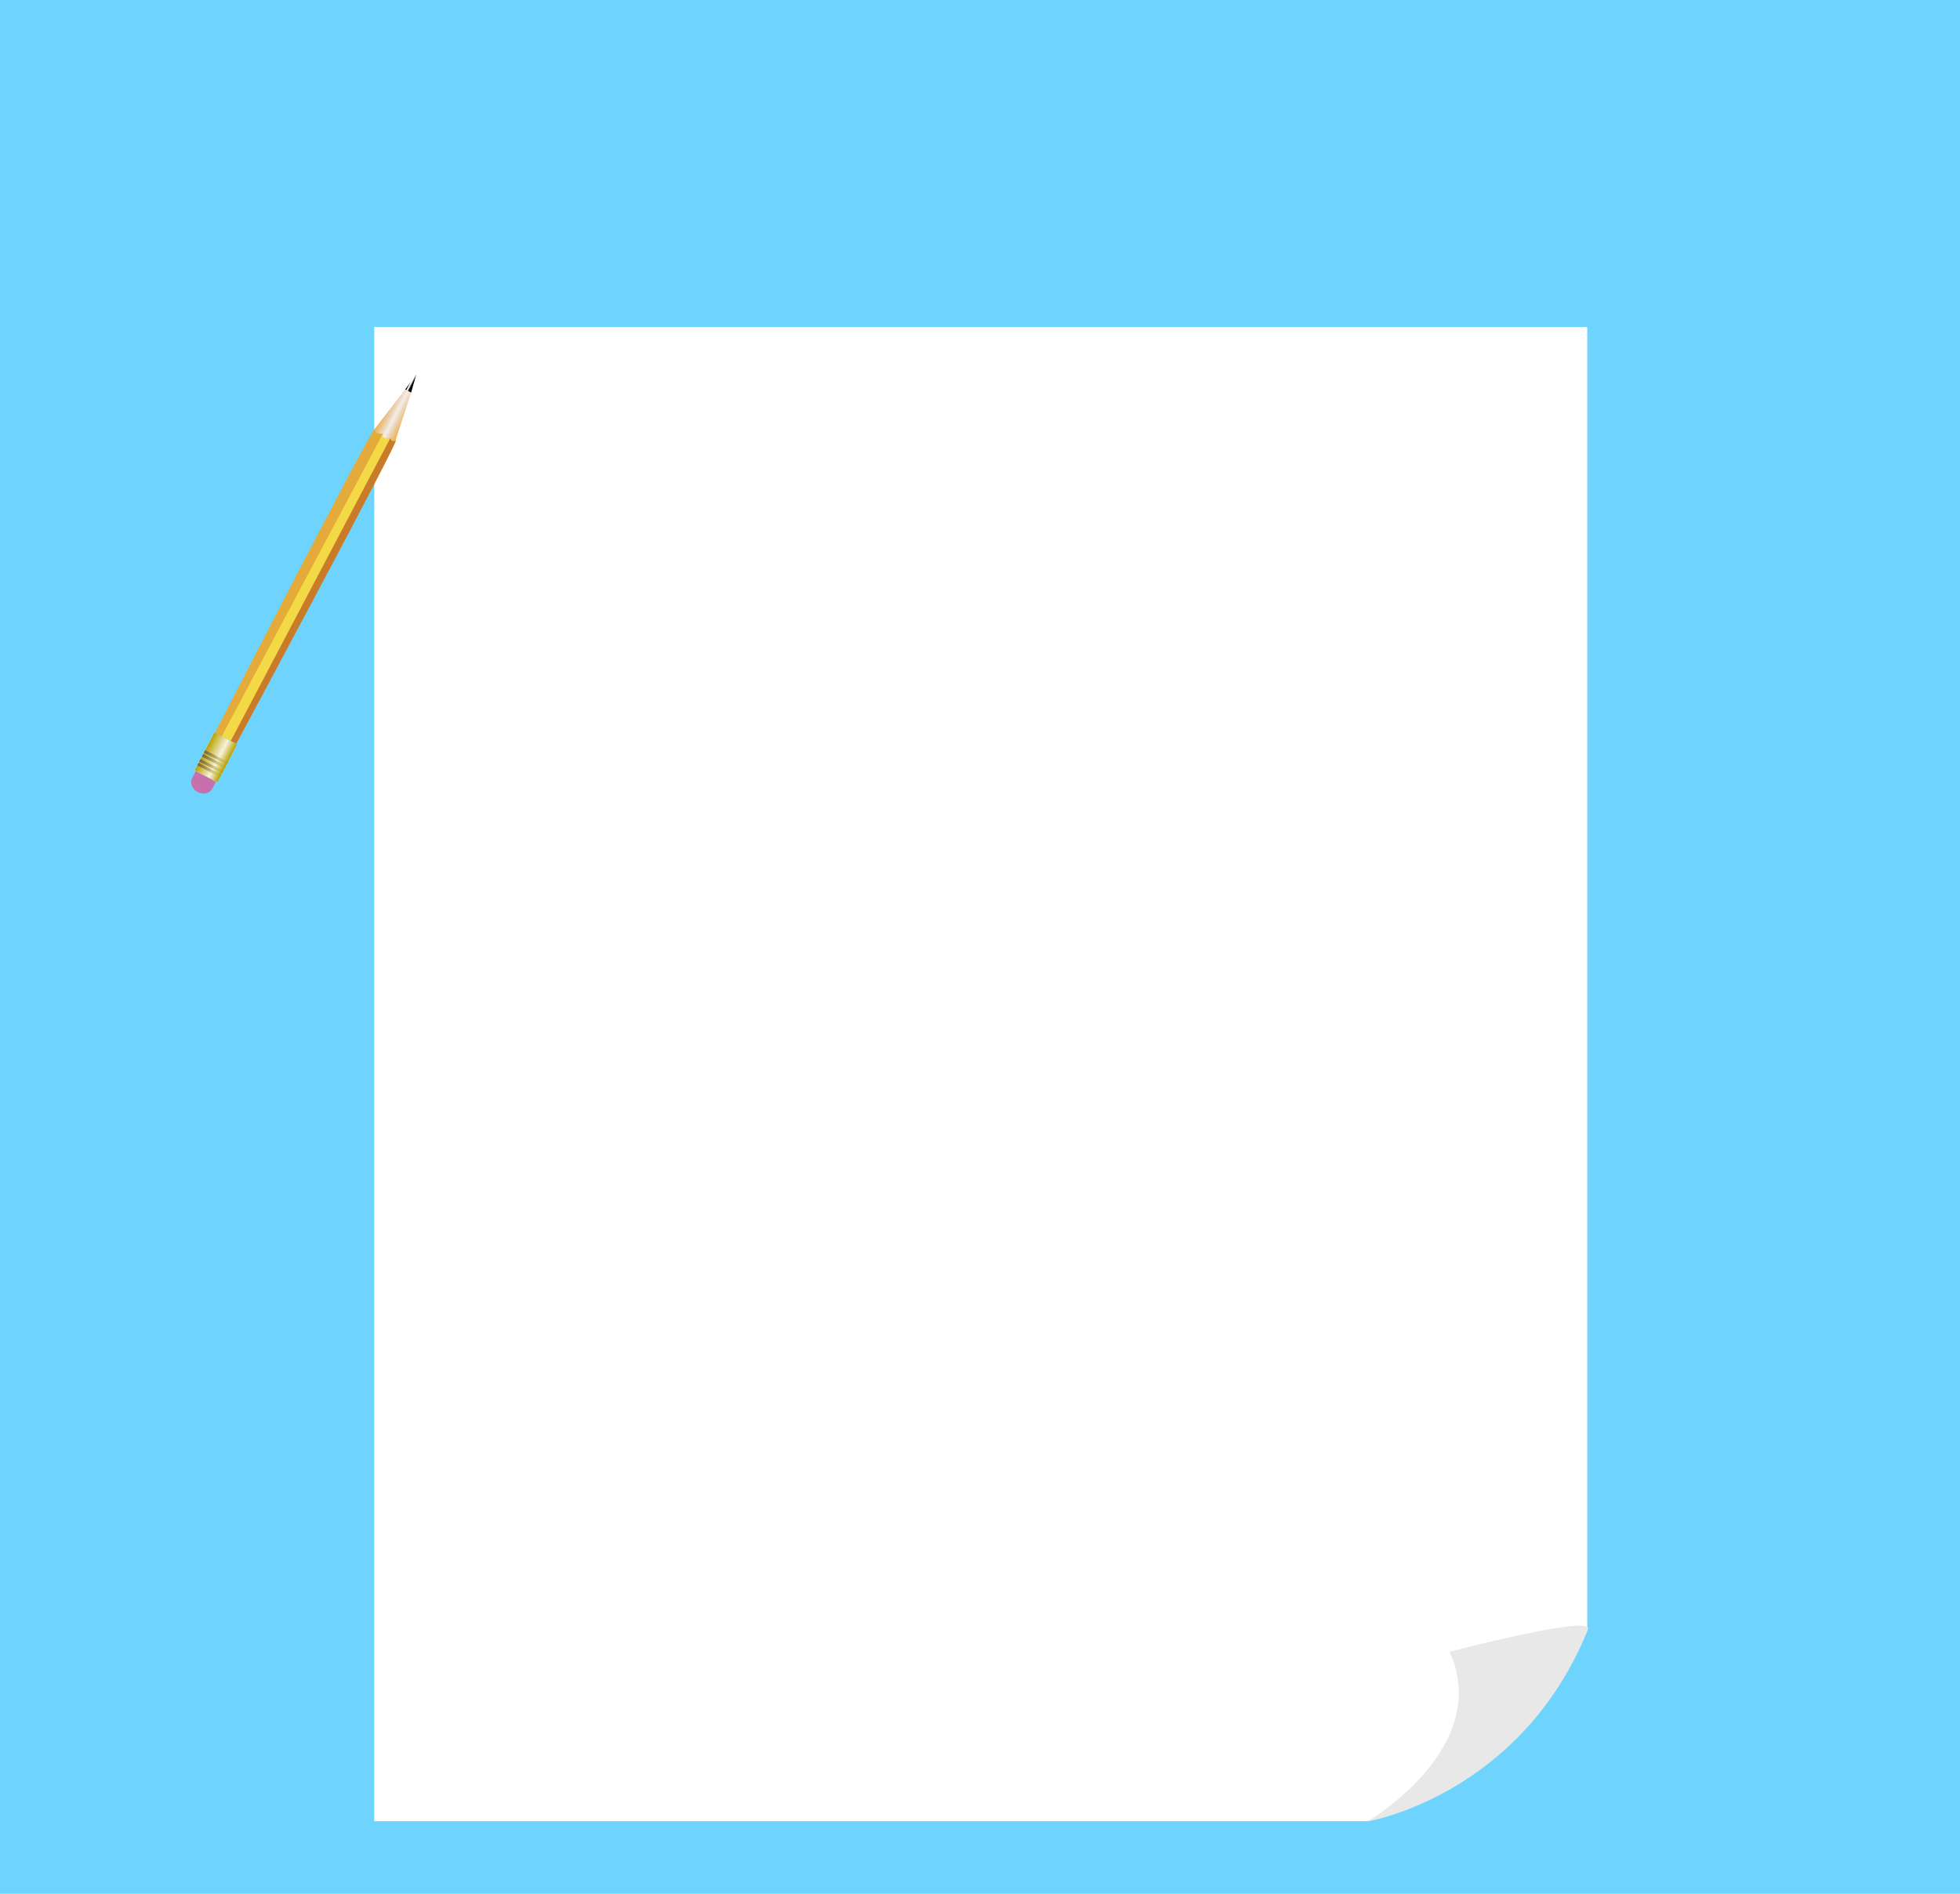 <?xml version="1.0" encoding="utf-8"?>
<!-- Generator: Adobe Illustrator 15.0.0, SVG Export Plug-In . SVG Version: 6.00 Build 0)  -->
<!DOCTYPE svg PUBLIC "-//W3C//DTD SVG 1.1//EN" "http://www.w3.org/Graphics/SVG/1.1/DTD/svg11.dtd">
<svg version="1.1" xmlns="http://www.w3.org/2000/svg" xmlns:xlink="http://www.w3.org/1999/xlink" x="0px" y="0px"
	 width="1295.934px" height="1252.235px" viewBox="0 -174.735 1295.934 1252.235"
	 enable-background="new 0 -174.735 1295.934 1252.235" xml:space="preserve">
<g id="Layer_2">
	<g id="Layer_2_2_">
		<g id="Layer_3_1_">
			<g id="Layer_5" enable-background="new    ">
				<rect y="-180.517" fill="#6FD4FD" width="1306.483" height="1270.017"/>
			</g>
		</g>
	</g>
</g>
<g id="Layer_3">
	<polygon fill="#FFFFFF" points="247.185,109.596 267.922,82.786 271.83,84.81 261.266,117.275 257.515,123.076 244.094,117.191 	
		"/>
	<polygon fill="#FFFFFF" points="267.922,82.786 275.271,72.778 271.83,84.81 	"/>
	<polygon fill="#FFFFFF" points="904.205,1029.5 247.467,1029.5 247.467,41.5 1049.467,41.5 1049.467,902.697 957.467,1004.5 	"/>
	<path fill="#6FD4FD" d="M954.219,1031.855c0,0,104.934-13.562,154.577-123.308c49.645-109.745,21.028-9.384,21.028-9.384
		l12.106,120.992l-30.164,35.042l-165.555-3.726"/>
	<path fill="#E8E8E8" d="M1049.966,902.697c-44.427,110.046-145.762,126.987-145.762,126.987s83.102-48.554,54.263-112.185
		C958.467,917.5,1054.131,892.38,1049.966,902.697z"/>
</g>
<g id="Layer_1">
	
		<ellipse transform="matrix(0.888 0.46 -0.46 0.888 172.727 -23.123)" fill="#C670AD" cx="133.852" cy="343.177" rx="7.547" ry="6.557"/>
	
		<rect x="127.586" y="338.343" transform="matrix(0.888 0.46 -0.46 0.888 171.786 -23.983)" fill="#C670AD" width="15.095" height="4.718"/>
	
		<rect x="134.231" y="311.889" transform="matrix(0.888 0.46 -0.46 0.888 165.894 -29.114)" fill="#FFFFFF" width="16.981" height="28.302"/>
	
		<linearGradient id="SVGID_1_" gradientUnits="userSpaceOnUse" x1="463.641" y1="325.464" x2="479.675" y2="325.464" gradientTransform="matrix(0.888 0.46 0.46 -0.888 -308.413 174.347)">
		<stop  offset="0" style="stop-color:#FBB03B"/>
		<stop  offset="0.156" style="stop-color:#E6A84F;stop-opacity:0.741"/>
		<stop  offset="0.367" style="stop-color:#CF9F65;stop-opacity:0.39"/>
		<stop  offset="0.5" style="stop-color:#C69C6D;stop-opacity:0.17"/>
		<stop  offset="0.644" style="stop-color:#D1A063;stop-opacity:0.409"/>
		<stop  offset="0.893" style="stop-color:#EDAB48;stop-opacity:0.823"/>
		<stop  offset="1" style="stop-color:#FBB03B"/>
	</linearGradient>
	<polygon fill="url(#SVGID_1_)" points="247.185,109.596 267.922,82.786 271.83,84.81 261.266,117.275 257.515,123.076 
		244.094,117.191 	"/>
	<path fill="none" stroke="#000000" stroke-width="3" stroke-miterlimit="10" d="M206.354,286.494"/>
	<path fill="#F3D946" d="M258.228,114.682c0,0-5.455,2.331-5.937-3.15c-0.48-5.482-105.996,200.423-105.996,200.423l6.281,3.253
		l58.392-106.014L258.228,114.682z"/>
	<path fill="#C97B29" d="M258.228,114.682c0,0,0.071,3.536,3.473,1.755c3.401-1.78-105.492,200.649-105.492,200.649l-3.632-1.879
		L258.228,114.682z"/>
	<path fill="#E4AB3A" d="M253.199,112c0,0-4.943,0.994-5.49-2.842c-0.547-3.832-105.589,200.637-105.589,200.637l4.49,2.325
		L253.199,112z"/>
	
		<linearGradient id="SVGID_2_" gradientUnits="userSpaceOnUse" x1="469.733" y1="352.35" x2="474.135" y2="352.35" gradientTransform="matrix(0.888 0.46 0.46 -0.888 -308.413 174.347)">
		<stop  offset="0.092" style="stop-color:#000000"/>
		<stop  offset="0.121" style="stop-color:#030303;stop-opacity:0.816"/>
		<stop  offset="0.143" style="stop-color:#0C0C0C;stop-opacity:0.683"/>
		<stop  offset="0.161" style="stop-color:#1C1C1C;stop-opacity:0.566"/>
		<stop  offset="0.178" style="stop-color:#323232;stop-opacity:0.459"/>
		<stop  offset="0.195" style="stop-color:#4F4F4F;stop-opacity:0.357"/>
		<stop  offset="0.21" style="stop-color:#737373;stop-opacity:0.261"/>
		<stop  offset="0.225" style="stop-color:#9D9D9D;stop-opacity:0.168"/>
		<stop  offset="0.239" style="stop-color:#CCCCCC;stop-opacity:0.08"/>
		<stop  offset="0.252" style="stop-color:#FFFFFF;stop-opacity:0"/>
		<stop  offset="0.297" style="stop-color:#C0C0C0;stop-opacity:0.162"/>
		<stop  offset="0.344" style="stop-color:#868686;stop-opacity:0.328"/>
		<stop  offset="0.389" style="stop-color:#565656;stop-opacity:0.488"/>
		<stop  offset="0.432" style="stop-color:#313131;stop-opacity:0.64"/>
		<stop  offset="0.472" style="stop-color:#161616;stop-opacity:0.78"/>
		<stop  offset="0.507" style="stop-color:#060606;stop-opacity:0.904"/>
		<stop  offset="0.534" style="stop-color:#000000"/>
	</linearGradient>
	<polygon fill="url(#SVGID_2_)" points="267.922,82.786 275.271,72.778 271.83,84.81 	"/>
	
		<linearGradient id="SVGID_3_" gradientUnits="userSpaceOnUse" x1="461.867" y1="72.648" x2="478.848" y2="72.648" gradientTransform="matrix(0.888 0.46 0.46 -0.888 -308.413 174.347)">
		<stop  offset="0" style="stop-color:#B9A100"/>
		<stop  offset="0.607" style="stop-color:#B9A100;stop-opacity:0.13"/>
		<stop  offset="1" style="stop-color:#B9A100"/>
	</linearGradient>
	<polygon fill="url(#SVGID_3_)" points="143.757,342.51 128.677,334.703 141.688,309.569 156.767,317.377 	"/>
	
		<linearGradient id="SVGID_4_" gradientUnits="userSpaceOnUse" x1="461.867" y1="63.213" x2="478.846" y2="63.213" gradientTransform="matrix(0.888 0.46 0.46 -0.888 -308.413 174.347)">
		<stop  offset="0" style="stop-color:#736357"/>
		<stop  offset="0.932" style="stop-color:#B9A100;stop-opacity:0.13"/>
		<stop  offset="1" style="stop-color:#B9A100"/>
	</linearGradient>
	<polygon fill="url(#SVGID_4_)" points="146.358,337.482 131.279,329.678 130.412,331.354 145.49,339.159 	"/>
	
		<linearGradient id="SVGID_5_" gradientUnits="userSpaceOnUse" x1="461.866" y1="66.044" x2="478.848" y2="66.044" gradientTransform="matrix(0.888 0.46 0.46 -0.888 -308.413 174.347)">
		<stop  offset="0" style="stop-color:#736357"/>
		<stop  offset="0.932" style="stop-color:#B9A100;stop-opacity:0.13"/>
		<stop  offset="1" style="stop-color:#B9A100"/>
	</linearGradient>
	<polygon fill="url(#SVGID_5_)" points="147.66,334.969 132.579,327.163 131.712,328.839 146.793,336.646 	"/>
	
		<linearGradient id="SVGID_6_" gradientUnits="userSpaceOnUse" x1="461.866" y1="69.816" x2="478.848" y2="69.816" gradientTransform="matrix(0.888 0.46 0.46 -0.888 -308.413 174.347)">
		<stop  offset="0" style="stop-color:#736357"/>
		<stop  offset="0.932" style="stop-color:#B9A100;stop-opacity:0.13"/>
		<stop  offset="1" style="stop-color:#B9A100"/>
	</linearGradient>
	<polygon fill="url(#SVGID_6_)" points="149.394,331.618 134.312,323.813 133.446,325.489 148.527,333.295 	"/>
	
		<linearGradient id="SVGID_7_" gradientUnits="userSpaceOnUse" x1="461.867" y1="72.647" x2="478.849" y2="72.647" gradientTransform="matrix(0.888 0.46 0.46 -0.888 -308.413 174.347)">
		<stop  offset="0" style="stop-color:#736357"/>
		<stop  offset="0.932" style="stop-color:#B9A100;stop-opacity:0.13"/>
		<stop  offset="1" style="stop-color:#B9A100"/>
	</linearGradient>
	<polygon fill="url(#SVGID_7_)" points="150.696,329.105 135.615,321.299 134.748,322.976 149.828,330.78 	"/>
</g>
</svg>
